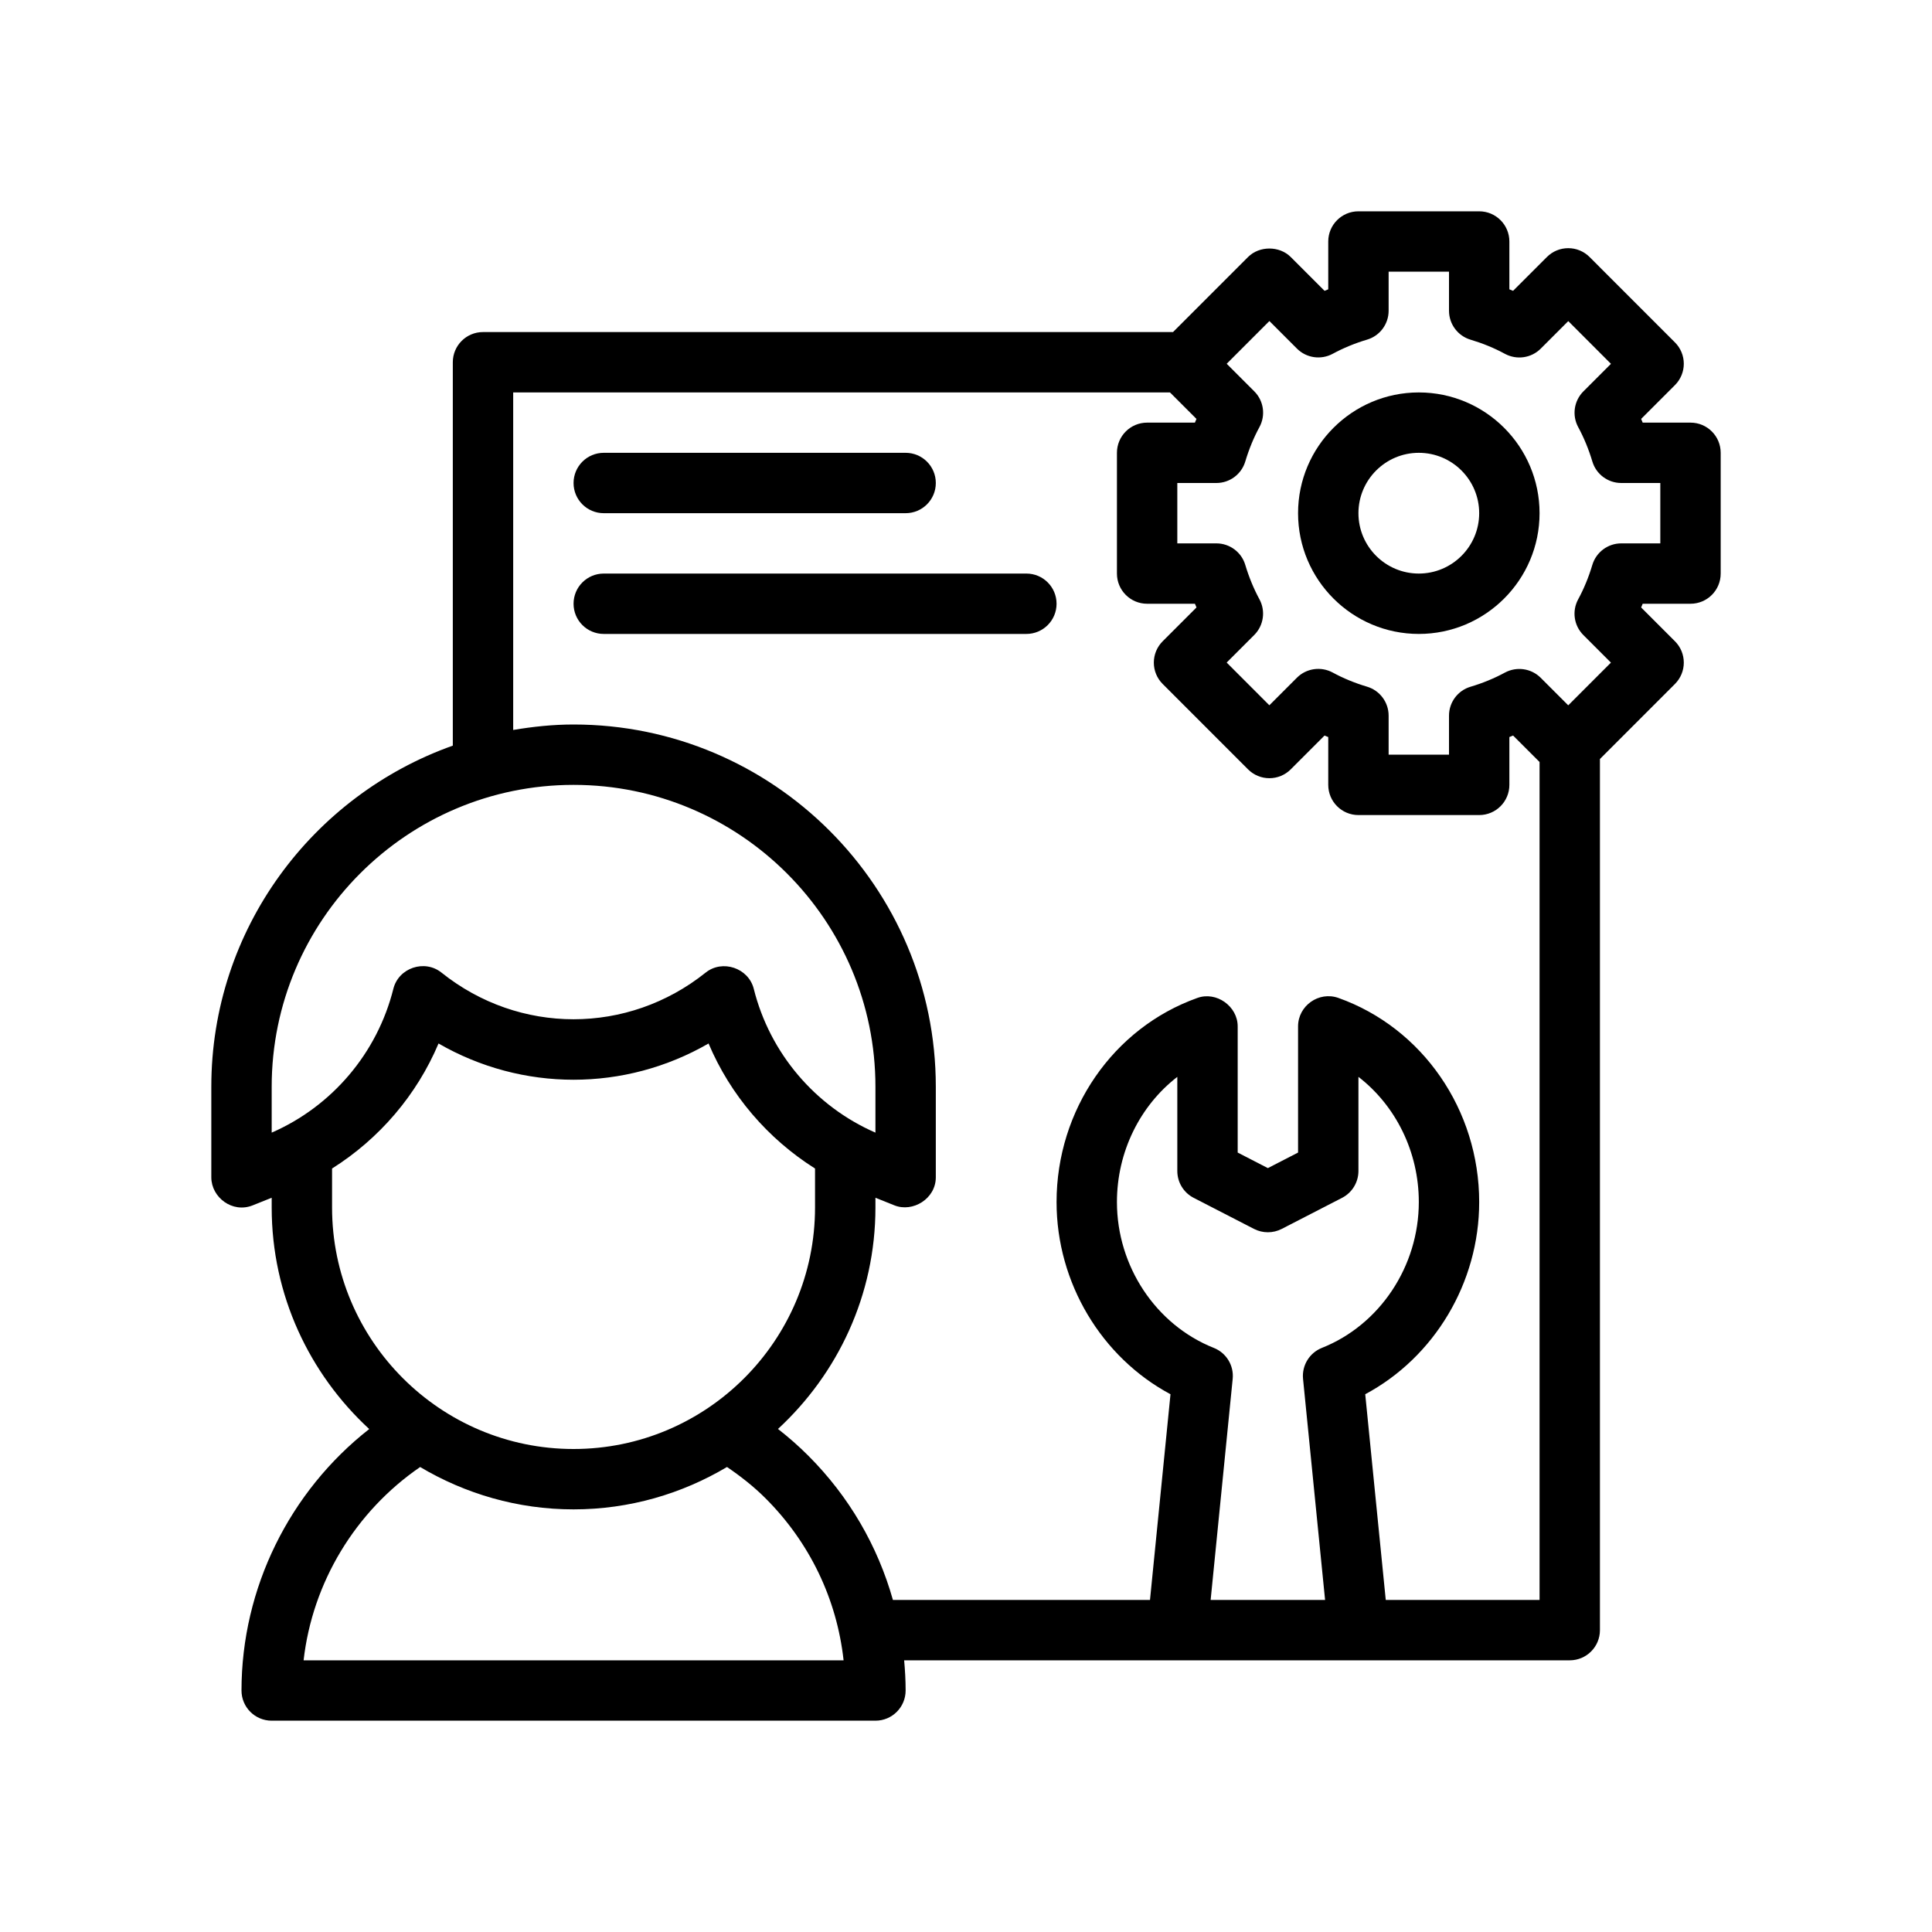 <?xml version="1.0" encoding="utf-8"?>
<!-- Generator: Adobe Illustrator 27.3.1, SVG Export Plug-In . SVG Version: 6.00 Build 0)  -->
<svg version="1.1" id="Outline" xmlns="http://www.w3.org/2000/svg" xmlns:xlink="http://www.w3.org/1999/xlink" x="0px" y="0px"
	 viewBox="0 0 64 64" enable-background="new 0 0 64 64" xml:space="preserve">
<g>
	<path d="M56,14h-1.584c-0.017-0.041-0.034-0.082-0.051-0.123l1.12-1.12
		c0.188-0.188,0.293-0.442,0.293-0.707s-0.105-0.52-0.293-0.707l-2.828-2.829
		c-0.188-0.188-0.441-0.293-0.707-0.293s-0.52,0.105-0.707,0.293l-1.12,1.12
		C50.082,9.618,50.041,9.601,50,9.584V8c0-0.552-0.447-1-1-1h-4c-0.553,0-1,0.448-1,1v1.584
		c-0.041,0.017-0.082,0.033-0.123,0.05l-1.12-1.12c-0.375-0.375-1.039-0.375-1.414,0L38.858,11H16
		c-0.553,0-1,0.448-1,1v12.7C10.347,26.353,7,30.787,7,36c0,0,0,2.994,0,3
		c0,0.664,0.698,1.199,1.371,0.929L9,39.677V40c0,2.902,1.25,5.511,3.231,7.339
		C9.594,49.404,8,52.609,8,56c0,0.552,0.447,1,1,1h20c0.553,0,1-0.448,1-1c0-0.336-0.019-0.669-0.049-1H52
		c0.553,0,1-0.448,1-1V25.143l2.485-2.486c0.188-0.188,0.293-0.442,0.293-0.707
		s-0.105-0.52-0.293-0.707l-1.12-1.12c0.017-0.041,0.034-0.082,0.051-0.123H56c0.553,0,1-0.448,1-1
		v-4C57,14.448,56.553,14,56,14z M9,36c0-5.514,4.486-10,10-10s10,4.486,10,10v1.52
		c-2-0.872-3.499-2.637-4.03-4.762c-0.173-0.692-1.039-0.985-1.595-0.539
		c-2.576,2.06-6.174,2.061-8.75,0c-0.561-0.449-1.422-0.158-1.595,0.538
		C12.499,34.882,11,36.647,9,37.52V36z M11,40v-1.291c1.567-0.988,2.805-2.433,3.527-4.142
		c2.775,1.601,6.17,1.601,8.945,0c0.722,1.709,1.961,3.154,3.527,4.142V40c0,4.411-3.589,8-8,8
		S11,44.411,11,40z M10.057,55c0.293-2.579,1.712-4.928,3.861-6.403C15.409,49.482,17.143,50,19,50
		c1.857,0,3.591-0.518,5.083-1.404c0.448,0.305,0.882,0.643,1.28,1.041
		c1.462,1.462,2.359,3.338,2.582,5.363H10.057z M40.209,44.651C38.29,43.888,37,41.947,37,39.82
		c0-1.667,0.766-3.194,2-4.147v3.118c0,0.375,0.209,0.718,0.542,0.889l2,1.03
		c0.287,0.147,0.629,0.147,0.916,0l2-1.03C44.791,39.508,45,39.165,45,38.79v-3.118
		c1.234,0.954,2,2.48,2,4.147c0,2.127-1.29,4.068-3.209,4.831
		c-0.415,0.165-0.67,0.584-0.626,1.028L43.895,53h-3.791l0.73-7.321
		C40.879,45.235,40.624,44.815,40.209,44.651z M45.905,53l-0.68-6.814
		C47.511,44.964,49,42.496,49,39.82c0-3.051-1.874-5.768-4.663-6.762C43.69,32.828,43,33.316,43,34
		v4.18l-1,0.515l-1-0.515c0,0,0-4.16,0-4.18c0-0.668-0.707-1.17-1.336-0.942
		C36.874,34.052,35,36.769,35,39.82c0,2.676,1.489,5.144,3.774,6.366L38.095,53h-8.516
		c-0.504-1.787-1.452-3.427-2.802-4.777c-0.319-0.32-0.656-0.614-1.005-0.887
		C27.751,45.508,29,42.9,29,40v-0.323c0,0,0.626,0.25,0.629,0.252C30.237,40.172,31,39.71,31,39v-3
		c0-6.617-5.383-12-12-12c-0.683,0-1.348,0.071-2,0.181V13h21.757l0.877,0.877
		c-0.017,0.041-0.034,0.082-0.051,0.123H38c-0.553,0-1,0.448-1,1v4c0,0.552,0.447,1,1,1h1.584
		c0.017,0.041,0.034,0.082,0.051,0.123l-1.12,1.12c-0.188,0.188-0.293,0.442-0.293,0.707
		s0.105,0.52,0.293,0.707l2.828,2.829c0.188,0.188,0.441,0.293,0.707,0.293s0.52-0.105,0.707-0.293
		l1.12-1.12c0.041,0.017,0.082,0.034,0.123,0.05V26c0,0.552,0.447,1,1,1h4c0.553,0,1-0.448,1-1v-1.584
		c0.041-0.017,0.082-0.033,0.123-0.05L51,25.242V53H45.905z M55,18h-1.294
		c-0.442,0-0.832,0.291-0.958,0.714c-0.122,0.407-0.279,0.79-0.469,1.139
		c-0.211,0.389-0.142,0.871,0.172,1.184l0.913,0.913l-1.414,1.415l-0.913-0.913
		c-0.313-0.312-0.794-0.381-1.184-0.172c-0.353,0.191-0.735,0.349-1.139,0.469
		C48.291,22.874,48,23.264,48,23.706V25h-2v-1.294c0-0.442-0.291-0.833-0.715-0.959
		c-0.403-0.12-0.786-0.277-1.139-0.469c-0.389-0.209-0.87-0.141-1.184,0.172l-0.913,0.913
		l-1.414-1.415l0.913-0.913c0.313-0.313,0.383-0.795,0.172-1.184
		c-0.189-0.349-0.347-0.732-0.469-1.139C41.126,18.291,40.736,18,40.294,18H39v-2h1.294
		c0.442,0,0.832-0.291,0.958-0.714c0.122-0.407,0.279-0.79,0.469-1.139
		c0.211-0.389,0.142-0.871-0.172-1.184l-0.913-0.913l1.414-1.415l0.913,0.913
		c0.313,0.313,0.796,0.382,1.184,0.172c0.353-0.191,0.735-0.349,1.139-0.469
		C45.709,11.126,46,10.736,46,10.294V9h2v1.294c0,0.442,0.291,0.833,0.715,0.959
		c0.403,0.12,0.786,0.277,1.139,0.469c0.389,0.209,0.87,0.141,1.184-0.172l0.913-0.913
		l1.414,1.415l-0.913,0.913c-0.313,0.313-0.383,0.795-0.172,1.184
		c0.189,0.349,0.347,0.732,0.469,1.139C52.874,15.709,53.264,16,53.706,16H55V18z"/>
	<path d="M47,13c-2.206,0-4,1.794-4,4s1.794,4,4,4s4-1.794,4-4S49.206,13,47,13z M47,19c-1.103,0-2-0.897-2-2
		s0.897-2,2-2s2,0.897,2,2S48.103,19,47,19z"/>
	<path d="M20,17h10c0.553,0,1-0.448,1-1s-0.447-1-1-1H20c-0.553,0-1,0.448-1,1S19.447,17,20,17z"/>
	<path d="M34,19H20c-0.553,0-1,0.448-1,1s0.447,1,1,1h14c0.553,0,1-0.448,1-1S34.553,19,34,19z"/>
</g>
</svg>
